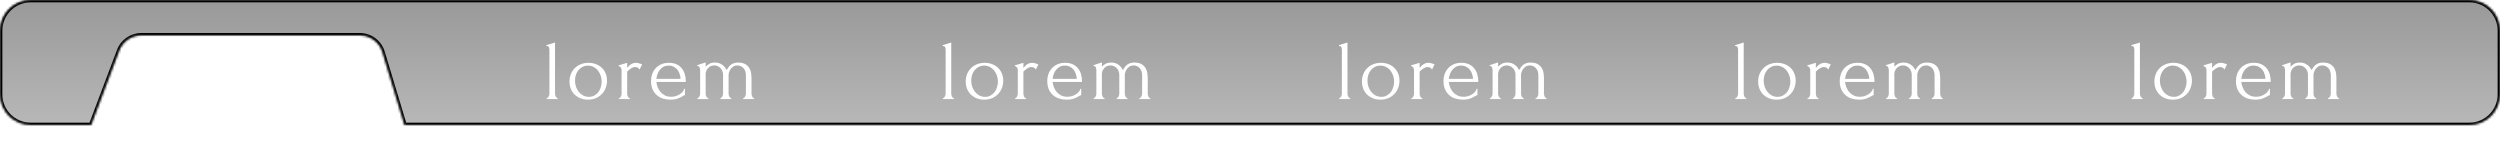 <svg width="1060" height="68" viewBox="0 0 1060 68" fill="none" xmlns="http://www.w3.org/2000/svg">
<g filter="url(#filter0_b_1_44844)">
<mask id="path-1-inside-1_1_44844" fill="white">
<path fill-rule="evenodd" clip-rule="evenodd" d="M13 0C5.82 0 0 5.82 0 13V40C0 47.18 5.82 53 13 53H38.66L50.559 21.469C52.028 17.576 55.754 15 59.915 15H152.573C156.983 15 160.872 17.888 162.146 22.11L171.472 53H1047C1054.18 53 1060 47.18 1060 40V13C1060 5.82 1054.18 0 1047 0H13Z"/>
</mask>
<path fill-rule="evenodd" clip-rule="evenodd" d="M13 0C5.82 0 0 5.82 0 13V40C0 47.18 5.82 53 13 53H38.66L50.559 21.469C52.028 17.576 55.754 15 59.915 15H152.573C156.983 15 160.872 17.888 162.146 22.11L171.472 53H1047C1054.18 53 1060 47.18 1060 40V13C1060 5.82 1054.18 0 1047 0H13Z" fill="url(#paint0_linear_1_44844)" fill-opacity="0.4"/>
<path d="M38.66 53V54H39.352L39.596 53.353L38.66 53ZM50.559 21.469L49.623 21.116L50.559 21.469ZM162.146 22.11L163.104 21.821V21.821L162.146 22.11ZM171.472 53L170.514 53.289L170.729 54H171.472V53ZM1 13C1 6.373 6.373 1 13 1V-1C5.268 -1 -1 5.268 -1 13H1ZM1 40V13H-1V40H1ZM13 52C6.373 52 1 46.627 1 40H-1C-1 47.732 5.268 54 13 54V52ZM38.66 52H13V54H38.66V52ZM39.596 53.353L51.494 21.823L49.623 21.116L37.725 52.647L39.596 53.353ZM51.494 21.823C52.816 18.319 56.17 16 59.915 16V14C55.338 14 51.239 16.834 49.623 21.116L51.494 21.823ZM59.915 16H152.573V14H59.915V16ZM152.573 16C156.542 16 160.042 18.6 161.189 22.399L163.104 21.821C161.702 17.177 157.424 14 152.573 14V16ZM161.189 22.399L170.514 53.289L172.429 52.711L163.104 21.821L161.189 22.399ZM1047 52H171.472V54H1047V52ZM1059 40C1059 46.627 1053.63 52 1047 52V54C1054.73 54 1061 47.732 1061 40H1059ZM1059 13V40H1061V13H1059ZM1047 1C1053.63 1 1059 6.373 1059 13H1061C1061 5.268 1054.73 -1 1047 -1V1ZM13 1H1047V-1H13V1Z" fill="black" mask="url(#path-1-inside-1_1_44844)"/>
</g>
<path d="M59.862 55V54.62C60.065 54.62 60.242 54.544 60.394 54.392C60.546 54.24 60.673 54.063 60.774 53.86C60.901 53.657 60.989 53.442 61.04 53.214C61.091 52.961 61.116 52.733 61.116 52.53V33.074C61.116 32.643 61.053 32.238 60.926 31.858C60.799 31.478 60.419 31.275 59.786 31.25V30.87L63.624 29.692V52.53C63.624 52.733 63.649 52.961 63.7 53.214C63.751 53.442 63.827 53.657 63.928 53.86C64.055 54.063 64.181 54.24 64.308 54.392C64.46 54.544 64.637 54.62 64.84 54.62V55H59.862ZM78.385 55.266C77.118 55.266 75.978 55.063 74.965 54.658C73.952 54.227 73.078 53.657 72.343 52.948C71.634 52.213 71.076 51.352 70.671 50.364C70.291 49.376 70.101 48.299 70.101 47.134C70.101 45.893 70.316 44.765 70.747 43.752C71.178 42.713 71.773 41.827 72.533 41.092C73.293 40.357 74.192 39.787 75.231 39.382C76.27 38.977 77.397 38.774 78.613 38.774C79.829 38.774 80.944 38.977 81.957 39.382C82.97 39.762 83.844 40.307 84.579 41.016C85.314 41.725 85.884 42.574 86.289 43.562C86.694 44.525 86.897 45.589 86.897 46.754C86.897 47.843 86.707 48.907 86.327 49.946C85.972 50.959 85.428 51.859 84.693 52.644C83.984 53.429 83.097 54.063 82.033 54.544C80.994 55.025 79.778 55.266 78.385 55.266ZM78.157 40.028C77.245 40.079 76.434 40.307 75.725 40.712C75.041 41.092 74.458 41.599 73.977 42.232C73.521 42.84 73.166 43.537 72.913 44.322C72.685 45.107 72.571 45.905 72.571 46.716C72.571 47.653 72.71 48.565 72.989 49.452C73.293 50.313 73.711 51.086 74.243 51.77C74.8 52.454 75.459 52.999 76.219 53.404C76.979 53.809 77.828 54.012 78.765 54.012C79.702 54.012 80.526 53.809 81.235 53.404C81.97 52.999 82.578 52.479 83.059 51.846C83.54 51.187 83.895 50.453 84.123 49.642C84.376 48.831 84.503 48.021 84.503 47.21C84.503 46.374 84.376 45.538 84.123 44.702C83.87 43.841 83.477 43.068 82.945 42.384C82.413 41.675 81.742 41.105 80.931 40.674C80.146 40.243 79.221 40.028 78.157 40.028ZM101.468 41.814C101.164 41.307 100.847 40.991 100.518 40.864C100.188 40.737 99.808 40.674 99.377 40.674C99.099 40.674 98.795 40.737 98.466 40.864C98.162 40.991 97.858 41.155 97.553 41.358C97.249 41.561 96.945 41.789 96.641 42.042C96.363 42.27 96.122 42.485 95.919 42.688V52.568C95.919 52.771 95.945 52.986 95.996 53.214C96.046 53.442 96.122 53.67 96.224 53.898C96.35 54.101 96.477 54.278 96.603 54.43C96.755 54.557 96.933 54.62 97.135 54.62V55H92.195V54.62C92.373 54.62 92.537 54.557 92.689 54.43C92.841 54.278 92.968 54.101 93.07 53.898C93.196 53.67 93.285 53.442 93.335 53.214C93.386 52.986 93.412 52.771 93.412 52.568V41.966C93.412 41.611 93.297 41.257 93.07 40.902C92.841 40.547 92.512 40.319 92.082 40.218V39.914L95.919 38.774V41.054C96.147 40.775 96.388 40.509 96.641 40.256C96.895 39.977 97.174 39.737 97.478 39.534C97.807 39.306 98.162 39.129 98.541 39.002C98.921 38.85 99.365 38.774 99.871 38.774C100.226 38.774 100.682 38.85 101.24 39.002C101.797 39.154 102.253 39.319 102.608 39.496L101.468 41.814ZM108.988 47.324C109.09 48.211 109.305 49.059 109.634 49.87C109.964 50.655 110.394 51.352 110.926 51.96C111.484 52.568 112.155 53.062 112.94 53.442C113.726 53.797 114.638 53.974 115.676 53.974C116.234 53.974 116.816 53.898 117.424 53.746C118.058 53.569 118.64 53.328 119.172 53.024C119.704 52.72 120.173 52.353 120.578 51.922C121.009 51.466 121.3 50.959 121.452 50.402H121.794V53.252C121.642 53.252 121.465 53.303 121.262 53.404C121.085 53.505 120.87 53.632 120.616 53.784C120.11 54.088 119.426 54.417 118.564 54.772C117.703 55.101 116.563 55.266 115.144 55.266C114.004 55.266 112.915 55.101 111.876 54.772C110.863 54.443 109.964 53.936 109.178 53.252C108.393 52.568 107.76 51.694 107.278 50.63C106.822 49.566 106.594 48.299 106.594 46.83C106.594 45.893 106.746 44.943 107.05 43.98C107.38 43.017 107.861 42.156 108.494 41.396C109.153 40.611 109.989 39.977 111.002 39.496C112.016 39.015 113.232 38.774 114.65 38.774C115.917 38.774 117.019 38.989 117.956 39.42C118.919 39.851 119.704 40.446 120.312 41.206C120.946 41.966 121.414 42.865 121.718 43.904C122.022 44.943 122.174 46.083 122.174 47.324H108.988ZM114.498 40.028C113.612 40.028 112.839 40.205 112.18 40.56C111.547 40.915 111.002 41.371 110.546 41.928C110.09 42.485 109.736 43.119 109.482 43.828C109.229 44.537 109.064 45.247 108.988 45.956H119.818C119.793 45.221 119.654 44.499 119.4 43.79C119.172 43.081 118.843 42.447 118.412 41.89C117.982 41.333 117.437 40.889 116.778 40.56C116.12 40.205 115.36 40.028 114.498 40.028ZM151.562 52.53C151.562 52.733 151.587 52.961 151.638 53.214C151.688 53.442 151.764 53.657 151.866 53.86C151.967 54.063 152.081 54.24 152.208 54.392C152.36 54.544 152.537 54.62 152.74 54.62V55H147.8V54.62C148.002 54.62 148.18 54.544 148.332 54.392C148.484 54.24 148.61 54.063 148.712 53.86C148.838 53.657 148.927 53.442 148.978 53.214C149.028 52.961 149.054 52.733 149.054 52.53V44.322C149.054 43.739 148.965 43.182 148.788 42.65C148.636 42.118 148.395 41.662 148.066 41.282C147.736 40.877 147.331 40.56 146.85 40.332C146.368 40.079 145.824 39.952 145.216 39.952C144.532 39.952 143.936 40.117 143.43 40.446C142.948 40.75 142.543 41.13 142.214 41.586C141.91 42.042 141.682 42.511 141.53 42.992C141.378 43.448 141.302 43.828 141.302 44.132V52.53C141.302 52.733 141.327 52.961 141.378 53.214C141.428 53.442 141.504 53.657 141.606 53.86C141.732 54.063 141.859 54.24 141.986 54.392C142.138 54.544 142.315 54.62 142.518 54.62V55H137.616V54.62C137.793 54.62 137.958 54.544 138.11 54.392C138.262 54.24 138.388 54.063 138.49 53.86C138.616 53.657 138.705 53.442 138.756 53.214C138.806 52.961 138.832 52.733 138.832 52.53V44.094C138.832 43.486 138.718 42.929 138.49 42.422C138.287 41.89 137.996 41.447 137.616 41.092C137.261 40.737 136.843 40.459 136.362 40.256C135.906 40.053 135.437 39.952 134.956 39.952C134.297 39.952 133.714 40.079 133.208 40.332C132.726 40.585 132.321 40.902 131.992 41.282C131.688 41.662 131.447 42.08 131.27 42.536C131.118 42.967 131.042 43.385 131.042 43.79V52.53C131.042 52.733 131.067 52.961 131.118 53.214C131.168 53.442 131.244 53.657 131.346 53.86C131.472 54.063 131.599 54.24 131.726 54.392C131.878 54.544 132.055 54.62 132.258 54.62V55H127.356V54.62C127.533 54.62 127.698 54.544 127.85 54.392C128.002 54.24 128.128 54.063 128.23 53.86C128.356 53.657 128.445 53.442 128.496 53.214C128.546 52.961 128.572 52.733 128.572 52.53V42.384C128.572 42.181 128.559 41.953 128.534 41.7C128.508 41.447 128.458 41.206 128.382 40.978C128.306 40.75 128.179 40.56 128.002 40.408C127.824 40.256 127.584 40.18 127.28 40.18V39.838L131.042 38.584V40.522C131.422 40.091 131.941 39.673 132.6 39.268C133.284 38.863 134.17 38.66 135.26 38.66C135.969 38.66 136.602 38.761 137.16 38.964C137.717 39.167 138.198 39.433 138.604 39.762C139.034 40.066 139.402 40.421 139.706 40.826C140.01 41.231 140.263 41.624 140.466 42.004C140.668 41.624 140.909 41.244 141.188 40.864C141.466 40.459 141.796 40.091 142.176 39.762C142.581 39.433 143.05 39.167 143.582 38.964C144.139 38.761 144.785 38.66 145.52 38.66C146.938 38.66 148.053 38.913 148.864 39.42C149.674 39.927 150.27 40.535 150.65 41.244C151.055 41.953 151.308 42.701 151.41 43.486C151.511 44.246 151.562 44.892 151.562 45.424V52.53Z" fill="white"/>
<path d="M231.764 42V41.64C231.956 41.64 232.124 41.568 232.268 41.424C232.412 41.28 232.532 41.112 232.628 40.92C232.748 40.728 232.832 40.524 232.88 40.308C232.928 40.068 232.952 39.852 232.952 39.66V21.228C232.952 20.82 232.892 20.436 232.772 20.076C232.652 19.716 232.292 19.524 231.692 19.5V19.14L235.328 18.024V39.66C235.328 39.852 235.352 40.068 235.4 40.308C235.448 40.524 235.52 40.728 235.616 40.92C235.736 41.112 235.856 41.28 235.976 41.424C236.12 41.568 236.288 41.64 236.48 41.64V42H231.764ZM249.312 42.252C248.112 42.252 247.032 42.06 246.072 41.676C245.112 41.268 244.284 40.728 243.588 40.056C242.916 39.36 242.388 38.544 242.004 37.608C241.644 36.672 241.464 35.652 241.464 34.548C241.464 33.372 241.668 32.304 242.076 31.344C242.484 30.36 243.048 29.52 243.768 28.824C244.488 28.128 245.34 27.588 246.324 27.204C247.308 26.82 248.376 26.628 249.528 26.628C250.68 26.628 251.736 26.82 252.696 27.204C253.656 27.564 254.484 28.08 255.18 28.752C255.876 29.424 256.416 30.228 256.8 31.164C257.184 32.076 257.376 33.084 257.376 34.188C257.376 35.22 257.196 36.228 256.836 37.212C256.5 38.172 255.984 39.024 255.288 39.768C254.616 40.512 253.776 41.112 252.768 41.568C251.784 42.024 250.632 42.252 249.312 42.252ZM249.096 27.816C248.232 27.864 247.464 28.08 246.792 28.464C246.144 28.824 245.592 29.304 245.136 29.904C244.704 30.48 244.368 31.14 244.128 31.884C243.912 32.628 243.804 33.384 243.804 34.152C243.804 35.04 243.936 35.904 244.2 36.744C244.488 37.56 244.884 38.292 245.388 38.94C245.916 39.588 246.54 40.104 247.26 40.488C247.98 40.872 248.784 41.064 249.672 41.064C250.56 41.064 251.34 40.872 252.012 40.488C252.708 40.104 253.284 39.612 253.74 39.012C254.196 38.388 254.532 37.692 254.748 36.924C254.988 36.156 255.108 35.388 255.108 34.62C255.108 33.828 254.988 33.036 254.748 32.244C254.508 31.428 254.136 30.696 253.632 30.048C253.128 29.376 252.492 28.836 251.724 28.428C250.98 28.02 250.104 27.816 249.096 27.816ZM271.18 29.508C270.892 29.028 270.592 28.728 270.28 28.608C269.968 28.488 269.608 28.428 269.2 28.428C268.936 28.428 268.648 28.488 268.336 28.608C268.048 28.728 267.76 28.884 267.472 29.076C267.184 29.268 266.896 29.484 266.608 29.724C266.344 29.94 266.116 30.144 265.924 30.336V39.696C265.924 39.888 265.948 40.092 265.996 40.308C266.044 40.524 266.116 40.74 266.212 40.956C266.332 41.148 266.452 41.316 266.572 41.46C266.716 41.58 266.884 41.64 267.076 41.64V42H262.396V41.64C262.564 41.64 262.72 41.58 262.864 41.46C263.008 41.316 263.128 41.148 263.224 40.956C263.344 40.74 263.428 40.524 263.476 40.308C263.524 40.092 263.548 39.888 263.548 39.696V29.652C263.548 29.316 263.44 28.98 263.224 28.644C263.008 28.308 262.696 28.092 262.288 27.996V27.708L265.924 26.628V28.788C266.14 28.524 266.368 28.272 266.608 28.032C266.848 27.768 267.112 27.54 267.4 27.348C267.712 27.132 268.048 26.964 268.408 26.844C268.768 26.7 269.188 26.628 269.668 26.628C270.004 26.628 270.436 26.7 270.964 26.844C271.492 26.988 271.924 27.144 272.26 27.312L271.18 29.508ZM278.305 34.728C278.401 35.568 278.605 36.372 278.917 37.14C279.229 37.884 279.637 38.544 280.141 39.12C280.669 39.696 281.305 40.164 282.049 40.524C282.793 40.86 283.657 41.028 284.641 41.028C285.169 41.028 285.721 40.956 286.297 40.812C286.897 40.644 287.449 40.416 287.953 40.128C288.457 39.84 288.901 39.492 289.285 39.084C289.693 38.652 289.969 38.172 290.113 37.644H290.437V40.344C290.293 40.344 290.125 40.392 289.933 40.488C289.765 40.584 289.561 40.704 289.321 40.848C288.841 41.136 288.193 41.448 287.377 41.784C286.561 42.096 285.481 42.252 284.137 42.252C283.057 42.252 282.025 42.096 281.041 41.784C280.081 41.472 279.229 40.992 278.485 40.344C277.741 39.696 277.141 38.868 276.685 37.86C276.253 36.852 276.037 35.652 276.037 34.26C276.037 33.372 276.181 32.472 276.469 31.56C276.781 30.648 277.237 29.832 277.837 29.112C278.461 28.368 279.253 27.768 280.213 27.312C281.173 26.856 282.325 26.628 283.669 26.628C284.869 26.628 285.913 26.832 286.801 27.24C287.713 27.648 288.457 28.212 289.033 28.932C289.633 29.652 290.077 30.504 290.365 31.488C290.653 32.472 290.797 33.552 290.797 34.728H278.305ZM283.525 27.816C282.685 27.816 281.953 27.984 281.329 28.32C280.729 28.656 280.213 29.088 279.781 29.616C279.349 30.144 279.013 30.744 278.773 31.416C278.533 32.088 278.377 32.76 278.305 33.432H288.565C288.541 32.736 288.409 32.052 288.169 31.38C287.953 30.708 287.641 30.108 287.233 29.58C286.825 29.052 286.309 28.632 285.685 28.32C285.061 27.984 284.341 27.816 283.525 27.816ZM318.637 39.66C318.637 39.852 318.661 40.068 318.709 40.308C318.757 40.524 318.829 40.728 318.925 40.92C319.021 41.112 319.129 41.28 319.249 41.424C319.393 41.568 319.561 41.64 319.753 41.64V42H315.073V41.64C315.265 41.64 315.433 41.568 315.577 41.424C315.721 41.28 315.841 41.112 315.937 40.92C316.057 40.728 316.141 40.524 316.189 40.308C316.237 40.068 316.261 39.852 316.261 39.66V31.884C316.261 31.332 316.177 30.804 316.009 30.3C315.865 29.796 315.637 29.364 315.325 29.004C315.013 28.62 314.629 28.32 314.173 28.104C313.717 27.864 313.201 27.744 312.625 27.744C311.977 27.744 311.413 27.9 310.933 28.212C310.477 28.5 310.093 28.86 309.781 29.292C309.493 29.724 309.277 30.168 309.133 30.624C308.989 31.056 308.917 31.416 308.917 31.704V39.66C308.917 39.852 308.941 40.068 308.989 40.308C309.037 40.524 309.109 40.728 309.205 40.92C309.325 41.112 309.445 41.28 309.565 41.424C309.709 41.568 309.877 41.64 310.069 41.64V42H305.425V41.64C305.593 41.64 305.749 41.568 305.893 41.424C306.037 41.28 306.157 41.112 306.253 40.92C306.373 40.728 306.457 40.524 306.505 40.308C306.553 40.068 306.577 39.852 306.577 39.66V31.668C306.577 31.092 306.469 30.564 306.253 30.084C306.061 29.58 305.785 29.16 305.425 28.824C305.089 28.488 304.693 28.224 304.237 28.032C303.805 27.84 303.361 27.744 302.905 27.744C302.281 27.744 301.729 27.864 301.249 28.104C300.793 28.344 300.409 28.644 300.097 29.004C299.809 29.364 299.581 29.76 299.413 30.192C299.269 30.6 299.197 30.996 299.197 31.38V39.66C299.197 39.852 299.221 40.068 299.269 40.308C299.317 40.524 299.389 40.728 299.485 40.92C299.605 41.112 299.725 41.28 299.845 41.424C299.989 41.568 300.157 41.64 300.349 41.64V42H295.705V41.64C295.873 41.64 296.029 41.568 296.173 41.424C296.317 41.28 296.437 41.112 296.533 40.92C296.653 40.728 296.737 40.524 296.785 40.308C296.833 40.068 296.857 39.852 296.857 39.66V30.048C296.857 29.856 296.845 29.64 296.821 29.4C296.797 29.16 296.749 28.932 296.677 28.716C296.605 28.5 296.485 28.32 296.317 28.176C296.149 28.032 295.921 27.96 295.633 27.96V27.636L299.197 26.448V28.284C299.557 27.876 300.049 27.48 300.673 27.096C301.321 26.712 302.161 26.52 303.193 26.52C303.865 26.52 304.465 26.616 304.993 26.808C305.521 27 305.977 27.252 306.361 27.564C306.769 27.852 307.117 28.188 307.405 28.572C307.693 28.956 307.933 29.328 308.125 29.688C308.317 29.328 308.545 28.968 308.809 28.608C309.073 28.224 309.385 27.876 309.745 27.564C310.129 27.252 310.573 27 311.077 26.808C311.605 26.616 312.217 26.52 312.913 26.52C314.257 26.52 315.313 26.76 316.081 27.24C316.849 27.72 317.413 28.296 317.773 28.968C318.157 29.64 318.397 30.348 318.493 31.092C318.589 31.812 318.637 32.424 318.637 32.928V39.66Z" fill="white"/>
<path d="M399.764 42V41.64C399.956 41.64 400.124 41.568 400.268 41.424C400.412 41.28 400.532 41.112 400.628 40.92C400.748 40.728 400.832 40.524 400.88 40.308C400.928 40.068 400.952 39.852 400.952 39.66V21.228C400.952 20.82 400.892 20.436 400.772 20.076C400.652 19.716 400.292 19.524 399.692 19.5V19.14L403.328 18.024V39.66C403.328 39.852 403.352 40.068 403.4 40.308C403.448 40.524 403.52 40.728 403.616 40.92C403.736 41.112 403.856 41.28 403.976 41.424C404.12 41.568 404.288 41.64 404.48 41.64V42H399.764ZM417.312 42.252C416.112 42.252 415.032 42.06 414.072 41.676C413.112 41.268 412.284 40.728 411.588 40.056C410.916 39.36 410.388 38.544 410.004 37.608C409.644 36.672 409.464 35.652 409.464 34.548C409.464 33.372 409.668 32.304 410.076 31.344C410.484 30.36 411.048 29.52 411.768 28.824C412.488 28.128 413.34 27.588 414.324 27.204C415.308 26.82 416.376 26.628 417.528 26.628C418.68 26.628 419.736 26.82 420.696 27.204C421.656 27.564 422.484 28.08 423.18 28.752C423.876 29.424 424.416 30.228 424.8 31.164C425.184 32.076 425.376 33.084 425.376 34.188C425.376 35.22 425.196 36.228 424.836 37.212C424.5 38.172 423.984 39.024 423.288 39.768C422.616 40.512 421.776 41.112 420.768 41.568C419.784 42.024 418.632 42.252 417.312 42.252ZM417.096 27.816C416.232 27.864 415.464 28.08 414.792 28.464C414.144 28.824 413.592 29.304 413.136 29.904C412.704 30.48 412.368 31.14 412.128 31.884C411.912 32.628 411.804 33.384 411.804 34.152C411.804 35.04 411.936 35.904 412.2 36.744C412.488 37.56 412.884 38.292 413.388 38.94C413.916 39.588 414.54 40.104 415.26 40.488C415.98 40.872 416.784 41.064 417.672 41.064C418.56 41.064 419.34 40.872 420.012 40.488C420.708 40.104 421.284 39.612 421.74 39.012C422.196 38.388 422.532 37.692 422.748 36.924C422.988 36.156 423.108 35.388 423.108 34.62C423.108 33.828 422.988 33.036 422.748 32.244C422.508 31.428 422.136 30.696 421.632 30.048C421.128 29.376 420.492 28.836 419.724 28.428C418.98 28.02 418.104 27.816 417.096 27.816ZM439.18 29.508C438.892 29.028 438.592 28.728 438.28 28.608C437.968 28.488 437.608 28.428 437.2 28.428C436.936 28.428 436.648 28.488 436.336 28.608C436.048 28.728 435.76 28.884 435.472 29.076C435.184 29.268 434.896 29.484 434.608 29.724C434.344 29.94 434.116 30.144 433.924 30.336V39.696C433.924 39.888 433.948 40.092 433.996 40.308C434.044 40.524 434.116 40.74 434.212 40.956C434.332 41.148 434.452 41.316 434.572 41.46C434.716 41.58 434.884 41.64 435.076 41.64V42H430.396V41.64C430.564 41.64 430.72 41.58 430.864 41.46C431.008 41.316 431.128 41.148 431.224 40.956C431.344 40.74 431.428 40.524 431.476 40.308C431.524 40.092 431.548 39.888 431.548 39.696V29.652C431.548 29.316 431.44 28.98 431.224 28.644C431.008 28.308 430.696 28.092 430.288 27.996V27.708L433.924 26.628V28.788C434.14 28.524 434.368 28.272 434.608 28.032C434.848 27.768 435.112 27.54 435.4 27.348C435.712 27.132 436.048 26.964 436.408 26.844C436.768 26.7 437.188 26.628 437.668 26.628C438.004 26.628 438.436 26.7 438.964 26.844C439.492 26.988 439.924 27.144 440.26 27.312L439.18 29.508ZM446.305 34.728C446.401 35.568 446.605 36.372 446.917 37.14C447.229 37.884 447.637 38.544 448.141 39.12C448.669 39.696 449.305 40.164 450.049 40.524C450.793 40.86 451.657 41.028 452.641 41.028C453.169 41.028 453.721 40.956 454.297 40.812C454.897 40.644 455.449 40.416 455.953 40.128C456.457 39.84 456.901 39.492 457.285 39.084C457.693 38.652 457.969 38.172 458.113 37.644H458.437V40.344C458.293 40.344 458.125 40.392 457.933 40.488C457.765 40.584 457.561 40.704 457.321 40.848C456.841 41.136 456.193 41.448 455.377 41.784C454.561 42.096 453.481 42.252 452.137 42.252C451.057 42.252 450.025 42.096 449.041 41.784C448.081 41.472 447.229 40.992 446.485 40.344C445.741 39.696 445.141 38.868 444.685 37.86C444.253 36.852 444.037 35.652 444.037 34.26C444.037 33.372 444.181 32.472 444.469 31.56C444.781 30.648 445.237 29.832 445.837 29.112C446.461 28.368 447.253 27.768 448.213 27.312C449.173 26.856 450.325 26.628 451.669 26.628C452.869 26.628 453.913 26.832 454.801 27.24C455.713 27.648 456.457 28.212 457.033 28.932C457.633 29.652 458.077 30.504 458.365 31.488C458.653 32.472 458.797 33.552 458.797 34.728H446.305ZM451.525 27.816C450.685 27.816 449.953 27.984 449.329 28.32C448.729 28.656 448.213 29.088 447.781 29.616C447.349 30.144 447.013 30.744 446.773 31.416C446.533 32.088 446.377 32.76 446.305 33.432H456.565C456.541 32.736 456.409 32.052 456.169 31.38C455.953 30.708 455.641 30.108 455.233 29.58C454.825 29.052 454.309 28.632 453.685 28.32C453.061 27.984 452.341 27.816 451.525 27.816ZM486.637 39.66C486.637 39.852 486.661 40.068 486.709 40.308C486.757 40.524 486.829 40.728 486.925 40.92C487.021 41.112 487.129 41.28 487.249 41.424C487.393 41.568 487.561 41.64 487.753 41.64V42H483.073V41.64C483.265 41.64 483.433 41.568 483.577 41.424C483.721 41.28 483.841 41.112 483.937 40.92C484.057 40.728 484.141 40.524 484.189 40.308C484.237 40.068 484.261 39.852 484.261 39.66V31.884C484.261 31.332 484.177 30.804 484.009 30.3C483.865 29.796 483.637 29.364 483.325 29.004C483.013 28.62 482.629 28.32 482.173 28.104C481.717 27.864 481.201 27.744 480.625 27.744C479.977 27.744 479.413 27.9 478.933 28.212C478.477 28.5 478.093 28.86 477.781 29.292C477.493 29.724 477.277 30.168 477.133 30.624C476.989 31.056 476.917 31.416 476.917 31.704V39.66C476.917 39.852 476.941 40.068 476.989 40.308C477.037 40.524 477.109 40.728 477.205 40.92C477.325 41.112 477.445 41.28 477.565 41.424C477.709 41.568 477.877 41.64 478.069 41.64V42H473.425V41.64C473.593 41.64 473.749 41.568 473.893 41.424C474.037 41.28 474.157 41.112 474.253 40.92C474.373 40.728 474.457 40.524 474.505 40.308C474.553 40.068 474.577 39.852 474.577 39.66V31.668C474.577 31.092 474.469 30.564 474.253 30.084C474.061 29.58 473.785 29.16 473.425 28.824C473.089 28.488 472.693 28.224 472.237 28.032C471.805 27.84 471.361 27.744 470.905 27.744C470.281 27.744 469.729 27.864 469.249 28.104C468.793 28.344 468.409 28.644 468.097 29.004C467.809 29.364 467.581 29.76 467.413 30.192C467.269 30.6 467.197 30.996 467.197 31.38V39.66C467.197 39.852 467.221 40.068 467.269 40.308C467.317 40.524 467.389 40.728 467.485 40.92C467.605 41.112 467.725 41.28 467.845 41.424C467.989 41.568 468.157 41.64 468.349 41.64V42H463.705V41.64C463.873 41.64 464.029 41.568 464.173 41.424C464.317 41.28 464.437 41.112 464.533 40.92C464.653 40.728 464.737 40.524 464.785 40.308C464.833 40.068 464.857 39.852 464.857 39.66V30.048C464.857 29.856 464.845 29.64 464.821 29.4C464.797 29.16 464.749 28.932 464.677 28.716C464.605 28.5 464.485 28.32 464.317 28.176C464.149 28.032 463.921 27.96 463.633 27.96V27.636L467.197 26.448V28.284C467.557 27.876 468.049 27.48 468.673 27.096C469.321 26.712 470.161 26.52 471.193 26.52C471.865 26.52 472.465 26.616 472.993 26.808C473.521 27 473.977 27.252 474.361 27.564C474.769 27.852 475.117 28.188 475.405 28.572C475.693 28.956 475.933 29.328 476.125 29.688C476.317 29.328 476.545 28.968 476.809 28.608C477.073 28.224 477.385 27.876 477.745 27.564C478.129 27.252 478.573 27 479.077 26.808C479.605 26.616 480.217 26.52 480.913 26.52C482.257 26.52 483.313 26.76 484.081 27.24C484.849 27.72 485.413 28.296 485.773 28.968C486.157 29.64 486.397 30.348 486.493 31.092C486.589 31.812 486.637 32.424 486.637 32.928V39.66Z" fill="white"/>
<path d="M567.764 42V41.64C567.956 41.64 568.124 41.568 568.268 41.424C568.412 41.28 568.532 41.112 568.628 40.92C568.748 40.728 568.832 40.524 568.88 40.308C568.928 40.068 568.952 39.852 568.952 39.66V21.228C568.952 20.82 568.892 20.436 568.772 20.076C568.652 19.716 568.292 19.524 567.692 19.5V19.14L571.328 18.024V39.66C571.328 39.852 571.352 40.068 571.4 40.308C571.448 40.524 571.52 40.728 571.616 40.92C571.736 41.112 571.856 41.28 571.976 41.424C572.12 41.568 572.288 41.64 572.48 41.64V42H567.764ZM585.312 42.252C584.112 42.252 583.032 42.06 582.072 41.676C581.112 41.268 580.284 40.728 579.588 40.056C578.916 39.36 578.388 38.544 578.004 37.608C577.644 36.672 577.464 35.652 577.464 34.548C577.464 33.372 577.668 32.304 578.076 31.344C578.484 30.36 579.048 29.52 579.768 28.824C580.488 28.128 581.34 27.588 582.324 27.204C583.308 26.82 584.376 26.628 585.528 26.628C586.68 26.628 587.736 26.82 588.696 27.204C589.656 27.564 590.484 28.08 591.18 28.752C591.876 29.424 592.416 30.228 592.8 31.164C593.184 32.076 593.376 33.084 593.376 34.188C593.376 35.22 593.196 36.228 592.836 37.212C592.5 38.172 591.984 39.024 591.288 39.768C590.616 40.512 589.776 41.112 588.768 41.568C587.784 42.024 586.632 42.252 585.312 42.252ZM585.096 27.816C584.232 27.864 583.464 28.08 582.792 28.464C582.144 28.824 581.592 29.304 581.136 29.904C580.704 30.48 580.368 31.14 580.128 31.884C579.912 32.628 579.804 33.384 579.804 34.152C579.804 35.04 579.936 35.904 580.2 36.744C580.488 37.56 580.884 38.292 581.388 38.94C581.916 39.588 582.54 40.104 583.26 40.488C583.98 40.872 584.784 41.064 585.672 41.064C586.56 41.064 587.34 40.872 588.012 40.488C588.708 40.104 589.284 39.612 589.74 39.012C590.196 38.388 590.532 37.692 590.748 36.924C590.988 36.156 591.108 35.388 591.108 34.62C591.108 33.828 590.988 33.036 590.748 32.244C590.508 31.428 590.136 30.696 589.632 30.048C589.128 29.376 588.492 28.836 587.724 28.428C586.98 28.02 586.104 27.816 585.096 27.816ZM607.18 29.508C606.892 29.028 606.592 28.728 606.28 28.608C605.968 28.488 605.608 28.428 605.2 28.428C604.936 28.428 604.648 28.488 604.336 28.608C604.048 28.728 603.76 28.884 603.472 29.076C603.184 29.268 602.896 29.484 602.608 29.724C602.344 29.94 602.116 30.144 601.924 30.336V39.696C601.924 39.888 601.948 40.092 601.996 40.308C602.044 40.524 602.116 40.74 602.212 40.956C602.332 41.148 602.452 41.316 602.572 41.46C602.716 41.58 602.884 41.64 603.076 41.64V42H598.396V41.64C598.564 41.64 598.72 41.58 598.864 41.46C599.008 41.316 599.128 41.148 599.224 40.956C599.344 40.74 599.428 40.524 599.476 40.308C599.524 40.092 599.548 39.888 599.548 39.696V29.652C599.548 29.316 599.44 28.98 599.224 28.644C599.008 28.308 598.696 28.092 598.288 27.996V27.708L601.924 26.628V28.788C602.14 28.524 602.368 28.272 602.608 28.032C602.848 27.768 603.112 27.54 603.4 27.348C603.712 27.132 604.048 26.964 604.408 26.844C604.768 26.7 605.188 26.628 605.668 26.628C606.004 26.628 606.436 26.7 606.964 26.844C607.492 26.988 607.924 27.144 608.26 27.312L607.18 29.508ZM614.305 34.728C614.401 35.568 614.605 36.372 614.917 37.14C615.229 37.884 615.637 38.544 616.141 39.12C616.669 39.696 617.305 40.164 618.049 40.524C618.793 40.86 619.657 41.028 620.641 41.028C621.169 41.028 621.721 40.956 622.297 40.812C622.897 40.644 623.449 40.416 623.953 40.128C624.457 39.84 624.901 39.492 625.285 39.084C625.693 38.652 625.969 38.172 626.113 37.644H626.437V40.344C626.293 40.344 626.125 40.392 625.933 40.488C625.765 40.584 625.561 40.704 625.321 40.848C624.841 41.136 624.193 41.448 623.377 41.784C622.561 42.096 621.481 42.252 620.137 42.252C619.057 42.252 618.025 42.096 617.041 41.784C616.081 41.472 615.229 40.992 614.485 40.344C613.741 39.696 613.141 38.868 612.685 37.86C612.253 36.852 612.037 35.652 612.037 34.26C612.037 33.372 612.181 32.472 612.469 31.56C612.781 30.648 613.237 29.832 613.837 29.112C614.461 28.368 615.253 27.768 616.213 27.312C617.173 26.856 618.325 26.628 619.669 26.628C620.869 26.628 621.913 26.832 622.801 27.24C623.713 27.648 624.457 28.212 625.033 28.932C625.633 29.652 626.077 30.504 626.365 31.488C626.653 32.472 626.797 33.552 626.797 34.728H614.305ZM619.525 27.816C618.685 27.816 617.953 27.984 617.329 28.32C616.729 28.656 616.213 29.088 615.781 29.616C615.349 30.144 615.013 30.744 614.773 31.416C614.533 32.088 614.377 32.76 614.305 33.432H624.565C624.541 32.736 624.409 32.052 624.169 31.38C623.953 30.708 623.641 30.108 623.233 29.58C622.825 29.052 622.309 28.632 621.685 28.32C621.061 27.984 620.341 27.816 619.525 27.816ZM654.637 39.66C654.637 39.852 654.661 40.068 654.709 40.308C654.757 40.524 654.829 40.728 654.925 40.92C655.021 41.112 655.129 41.28 655.249 41.424C655.393 41.568 655.561 41.64 655.753 41.64V42H651.073V41.64C651.265 41.64 651.433 41.568 651.577 41.424C651.721 41.28 651.841 41.112 651.937 40.92C652.057 40.728 652.141 40.524 652.189 40.308C652.237 40.068 652.261 39.852 652.261 39.66V31.884C652.261 31.332 652.177 30.804 652.009 30.3C651.865 29.796 651.637 29.364 651.325 29.004C651.013 28.62 650.629 28.32 650.173 28.104C649.717 27.864 649.201 27.744 648.625 27.744C647.977 27.744 647.413 27.9 646.933 28.212C646.477 28.5 646.093 28.86 645.781 29.292C645.493 29.724 645.277 30.168 645.133 30.624C644.989 31.056 644.917 31.416 644.917 31.704V39.66C644.917 39.852 644.941 40.068 644.989 40.308C645.037 40.524 645.109 40.728 645.205 40.92C645.325 41.112 645.445 41.28 645.565 41.424C645.709 41.568 645.877 41.64 646.069 41.64V42H641.425V41.64C641.593 41.64 641.749 41.568 641.893 41.424C642.037 41.28 642.157 41.112 642.253 40.92C642.373 40.728 642.457 40.524 642.505 40.308C642.553 40.068 642.577 39.852 642.577 39.66V31.668C642.577 31.092 642.469 30.564 642.253 30.084C642.061 29.58 641.785 29.16 641.425 28.824C641.089 28.488 640.693 28.224 640.237 28.032C639.805 27.84 639.361 27.744 638.905 27.744C638.281 27.744 637.729 27.864 637.249 28.104C636.793 28.344 636.409 28.644 636.097 29.004C635.809 29.364 635.581 29.76 635.413 30.192C635.269 30.6 635.197 30.996 635.197 31.38V39.66C635.197 39.852 635.221 40.068 635.269 40.308C635.317 40.524 635.389 40.728 635.485 40.92C635.605 41.112 635.725 41.28 635.845 41.424C635.989 41.568 636.157 41.64 636.349 41.64V42H631.705V41.64C631.873 41.64 632.029 41.568 632.173 41.424C632.317 41.28 632.437 41.112 632.533 40.92C632.653 40.728 632.737 40.524 632.785 40.308C632.833 40.068 632.857 39.852 632.857 39.66V30.048C632.857 29.856 632.845 29.64 632.821 29.4C632.797 29.16 632.749 28.932 632.677 28.716C632.605 28.5 632.485 28.32 632.317 28.176C632.149 28.032 631.921 27.96 631.633 27.96V27.636L635.197 26.448V28.284C635.557 27.876 636.049 27.48 636.673 27.096C637.321 26.712 638.161 26.52 639.193 26.52C639.865 26.52 640.465 26.616 640.993 26.808C641.521 27 641.977 27.252 642.361 27.564C642.769 27.852 643.117 28.188 643.405 28.572C643.693 28.956 643.933 29.328 644.125 29.688C644.317 29.328 644.545 28.968 644.809 28.608C645.073 28.224 645.385 27.876 645.745 27.564C646.129 27.252 646.573 27 647.077 26.808C647.605 26.616 648.217 26.52 648.913 26.52C650.257 26.52 651.313 26.76 652.081 27.24C652.849 27.72 653.413 28.296 653.773 28.968C654.157 29.64 654.397 30.348 654.493 31.092C654.589 31.812 654.637 32.424 654.637 32.928V39.66Z" fill="white"/>
<path d="M735.764 42V41.64C735.956 41.64 736.124 41.568 736.268 41.424C736.412 41.28 736.532 41.112 736.628 40.92C736.748 40.728 736.832 40.524 736.88 40.308C736.928 40.068 736.952 39.852 736.952 39.66V21.228C736.952 20.82 736.892 20.436 736.772 20.076C736.652 19.716 736.292 19.524 735.692 19.5V19.14L739.328 18.024V39.66C739.328 39.852 739.352 40.068 739.4 40.308C739.448 40.524 739.52 40.728 739.616 40.92C739.736 41.112 739.856 41.28 739.976 41.424C740.12 41.568 740.288 41.64 740.48 41.64V42H735.764ZM753.312 42.252C752.112 42.252 751.032 42.06 750.072 41.676C749.112 41.268 748.284 40.728 747.588 40.056C746.916 39.36 746.388 38.544 746.004 37.608C745.644 36.672 745.464 35.652 745.464 34.548C745.464 33.372 745.668 32.304 746.076 31.344C746.484 30.36 747.048 29.52 747.768 28.824C748.488 28.128 749.34 27.588 750.324 27.204C751.308 26.82 752.376 26.628 753.528 26.628C754.68 26.628 755.736 26.82 756.696 27.204C757.656 27.564 758.484 28.08 759.18 28.752C759.876 29.424 760.416 30.228 760.8 31.164C761.184 32.076 761.376 33.084 761.376 34.188C761.376 35.22 761.196 36.228 760.836 37.212C760.5 38.172 759.984 39.024 759.288 39.768C758.616 40.512 757.776 41.112 756.768 41.568C755.784 42.024 754.632 42.252 753.312 42.252ZM753.096 27.816C752.232 27.864 751.464 28.08 750.792 28.464C750.144 28.824 749.592 29.304 749.136 29.904C748.704 30.48 748.368 31.14 748.128 31.884C747.912 32.628 747.804 33.384 747.804 34.152C747.804 35.04 747.936 35.904 748.2 36.744C748.488 37.56 748.884 38.292 749.388 38.94C749.916 39.588 750.54 40.104 751.26 40.488C751.98 40.872 752.784 41.064 753.672 41.064C754.56 41.064 755.34 40.872 756.012 40.488C756.708 40.104 757.284 39.612 757.74 39.012C758.196 38.388 758.532 37.692 758.748 36.924C758.988 36.156 759.108 35.388 759.108 34.62C759.108 33.828 758.988 33.036 758.748 32.244C758.508 31.428 758.136 30.696 757.632 30.048C757.128 29.376 756.492 28.836 755.724 28.428C754.98 28.02 754.104 27.816 753.096 27.816ZM775.18 29.508C774.892 29.028 774.592 28.728 774.28 28.608C773.968 28.488 773.608 28.428 773.2 28.428C772.936 28.428 772.648 28.488 772.336 28.608C772.048 28.728 771.76 28.884 771.472 29.076C771.184 29.268 770.896 29.484 770.608 29.724C770.344 29.94 770.116 30.144 769.924 30.336V39.696C769.924 39.888 769.948 40.092 769.996 40.308C770.044 40.524 770.116 40.74 770.212 40.956C770.332 41.148 770.452 41.316 770.572 41.46C770.716 41.58 770.884 41.64 771.076 41.64V42H766.396V41.64C766.564 41.64 766.72 41.58 766.864 41.46C767.008 41.316 767.128 41.148 767.224 40.956C767.344 40.74 767.428 40.524 767.476 40.308C767.524 40.092 767.548 39.888 767.548 39.696V29.652C767.548 29.316 767.44 28.98 767.224 28.644C767.008 28.308 766.696 28.092 766.288 27.996V27.708L769.924 26.628V28.788C770.14 28.524 770.368 28.272 770.608 28.032C770.848 27.768 771.112 27.54 771.4 27.348C771.712 27.132 772.048 26.964 772.408 26.844C772.768 26.7 773.188 26.628 773.668 26.628C774.004 26.628 774.436 26.7 774.964 26.844C775.492 26.988 775.924 27.144 776.26 27.312L775.18 29.508ZM782.305 34.728C782.401 35.568 782.605 36.372 782.917 37.14C783.229 37.884 783.637 38.544 784.141 39.12C784.669 39.696 785.305 40.164 786.049 40.524C786.793 40.86 787.657 41.028 788.641 41.028C789.169 41.028 789.721 40.956 790.297 40.812C790.897 40.644 791.449 40.416 791.953 40.128C792.457 39.84 792.901 39.492 793.285 39.084C793.693 38.652 793.969 38.172 794.113 37.644H794.437V40.344C794.293 40.344 794.125 40.392 793.933 40.488C793.765 40.584 793.561 40.704 793.321 40.848C792.841 41.136 792.193 41.448 791.377 41.784C790.561 42.096 789.481 42.252 788.137 42.252C787.057 42.252 786.025 42.096 785.041 41.784C784.081 41.472 783.229 40.992 782.485 40.344C781.741 39.696 781.141 38.868 780.685 37.86C780.253 36.852 780.037 35.652 780.037 34.26C780.037 33.372 780.181 32.472 780.469 31.56C780.781 30.648 781.237 29.832 781.837 29.112C782.461 28.368 783.253 27.768 784.213 27.312C785.173 26.856 786.325 26.628 787.669 26.628C788.869 26.628 789.913 26.832 790.801 27.24C791.713 27.648 792.457 28.212 793.033 28.932C793.633 29.652 794.077 30.504 794.365 31.488C794.653 32.472 794.797 33.552 794.797 34.728H782.305ZM787.525 27.816C786.685 27.816 785.953 27.984 785.329 28.32C784.729 28.656 784.213 29.088 783.781 29.616C783.349 30.144 783.013 30.744 782.773 31.416C782.533 32.088 782.377 32.76 782.305 33.432H792.565C792.541 32.736 792.409 32.052 792.169 31.38C791.953 30.708 791.641 30.108 791.233 29.58C790.825 29.052 790.309 28.632 789.685 28.32C789.061 27.984 788.341 27.816 787.525 27.816ZM822.637 39.66C822.637 39.852 822.661 40.068 822.709 40.308C822.757 40.524 822.829 40.728 822.925 40.92C823.021 41.112 823.129 41.28 823.249 41.424C823.393 41.568 823.561 41.64 823.753 41.64V42H819.073V41.64C819.265 41.64 819.433 41.568 819.577 41.424C819.721 41.28 819.841 41.112 819.937 40.92C820.057 40.728 820.141 40.524 820.189 40.308C820.237 40.068 820.261 39.852 820.261 39.66V31.884C820.261 31.332 820.177 30.804 820.009 30.3C819.865 29.796 819.637 29.364 819.325 29.004C819.013 28.62 818.629 28.32 818.173 28.104C817.717 27.864 817.201 27.744 816.625 27.744C815.977 27.744 815.413 27.9 814.933 28.212C814.477 28.5 814.093 28.86 813.781 29.292C813.493 29.724 813.277 30.168 813.133 30.624C812.989 31.056 812.917 31.416 812.917 31.704V39.66C812.917 39.852 812.941 40.068 812.989 40.308C813.037 40.524 813.109 40.728 813.205 40.92C813.325 41.112 813.445 41.28 813.565 41.424C813.709 41.568 813.877 41.64 814.069 41.64V42H809.425V41.64C809.593 41.64 809.749 41.568 809.893 41.424C810.037 41.28 810.157 41.112 810.253 40.92C810.373 40.728 810.457 40.524 810.505 40.308C810.553 40.068 810.577 39.852 810.577 39.66V31.668C810.577 31.092 810.469 30.564 810.253 30.084C810.061 29.58 809.785 29.16 809.425 28.824C809.089 28.488 808.693 28.224 808.237 28.032C807.805 27.84 807.361 27.744 806.905 27.744C806.281 27.744 805.729 27.864 805.249 28.104C804.793 28.344 804.409 28.644 804.097 29.004C803.809 29.364 803.581 29.76 803.413 30.192C803.269 30.6 803.197 30.996 803.197 31.38V39.66C803.197 39.852 803.221 40.068 803.269 40.308C803.317 40.524 803.389 40.728 803.485 40.92C803.605 41.112 803.725 41.28 803.845 41.424C803.989 41.568 804.157 41.64 804.349 41.64V42H799.705V41.64C799.873 41.64 800.029 41.568 800.173 41.424C800.317 41.28 800.437 41.112 800.533 40.92C800.653 40.728 800.737 40.524 800.785 40.308C800.833 40.068 800.857 39.852 800.857 39.66V30.048C800.857 29.856 800.845 29.64 800.821 29.4C800.797 29.16 800.749 28.932 800.677 28.716C800.605 28.5 800.485 28.32 800.317 28.176C800.149 28.032 799.921 27.96 799.633 27.96V27.636L803.197 26.448V28.284C803.557 27.876 804.049 27.48 804.673 27.096C805.321 26.712 806.161 26.52 807.193 26.52C807.865 26.52 808.465 26.616 808.993 26.808C809.521 27 809.977 27.252 810.361 27.564C810.769 27.852 811.117 28.188 811.405 28.572C811.693 28.956 811.933 29.328 812.125 29.688C812.317 29.328 812.545 28.968 812.809 28.608C813.073 28.224 813.385 27.876 813.745 27.564C814.129 27.252 814.573 27 815.077 26.808C815.605 26.616 816.217 26.52 816.913 26.52C818.257 26.52 819.313 26.76 820.081 27.24C820.849 27.72 821.413 28.296 821.773 28.968C822.157 29.64 822.397 30.348 822.493 31.092C822.589 31.812 822.637 32.424 822.637 32.928V39.66Z" fill="white"/>
<path d="M903.764 42V41.64C903.956 41.64 904.124 41.568 904.268 41.424C904.412 41.28 904.532 41.112 904.628 40.92C904.748 40.728 904.832 40.524 904.88 40.308C904.928 40.068 904.952 39.852 904.952 39.66V21.228C904.952 20.82 904.892 20.436 904.772 20.076C904.652 19.716 904.292 19.524 903.692 19.5V19.14L907.328 18.024V39.66C907.328 39.852 907.352 40.068 907.4 40.308C907.448 40.524 907.52 40.728 907.616 40.92C907.736 41.112 907.856 41.28 907.976 41.424C908.12 41.568 908.288 41.64 908.48 41.64V42H903.764ZM921.312 42.252C920.112 42.252 919.032 42.06 918.072 41.676C917.112 41.268 916.284 40.728 915.588 40.056C914.916 39.36 914.388 38.544 914.004 37.608C913.644 36.672 913.464 35.652 913.464 34.548C913.464 33.372 913.668 32.304 914.076 31.344C914.484 30.36 915.048 29.52 915.768 28.824C916.488 28.128 917.34 27.588 918.324 27.204C919.308 26.82 920.376 26.628 921.528 26.628C922.68 26.628 923.736 26.82 924.696 27.204C925.656 27.564 926.484 28.08 927.18 28.752C927.876 29.424 928.416 30.228 928.8 31.164C929.184 32.076 929.376 33.084 929.376 34.188C929.376 35.22 929.196 36.228 928.836 37.212C928.5 38.172 927.984 39.024 927.288 39.768C926.616 40.512 925.776 41.112 924.768 41.568C923.784 42.024 922.632 42.252 921.312 42.252ZM921.096 27.816C920.232 27.864 919.464 28.08 918.792 28.464C918.144 28.824 917.592 29.304 917.136 29.904C916.704 30.48 916.368 31.14 916.128 31.884C915.912 32.628 915.804 33.384 915.804 34.152C915.804 35.04 915.936 35.904 916.2 36.744C916.488 37.56 916.884 38.292 917.388 38.94C917.916 39.588 918.54 40.104 919.26 40.488C919.98 40.872 920.784 41.064 921.672 41.064C922.56 41.064 923.34 40.872 924.012 40.488C924.708 40.104 925.284 39.612 925.74 39.012C926.196 38.388 926.532 37.692 926.748 36.924C926.988 36.156 927.108 35.388 927.108 34.62C927.108 33.828 926.988 33.036 926.748 32.244C926.508 31.428 926.136 30.696 925.632 30.048C925.128 29.376 924.492 28.836 923.724 28.428C922.98 28.02 922.104 27.816 921.096 27.816ZM943.18 29.508C942.892 29.028 942.592 28.728 942.28 28.608C941.968 28.488 941.608 28.428 941.2 28.428C940.936 28.428 940.648 28.488 940.336 28.608C940.048 28.728 939.76 28.884 939.472 29.076C939.184 29.268 938.896 29.484 938.608 29.724C938.344 29.94 938.116 30.144 937.924 30.336V39.696C937.924 39.888 937.948 40.092 937.996 40.308C938.044 40.524 938.116 40.74 938.212 40.956C938.332 41.148 938.452 41.316 938.572 41.46C938.716 41.58 938.884 41.64 939.076 41.64V42H934.396V41.64C934.564 41.64 934.72 41.58 934.864 41.46C935.008 41.316 935.128 41.148 935.224 40.956C935.344 40.74 935.428 40.524 935.476 40.308C935.524 40.092 935.548 39.888 935.548 39.696V29.652C935.548 29.316 935.44 28.98 935.224 28.644C935.008 28.308 934.696 28.092 934.288 27.996V27.708L937.924 26.628V28.788C938.14 28.524 938.368 28.272 938.608 28.032C938.848 27.768 939.112 27.54 939.4 27.348C939.712 27.132 940.048 26.964 940.408 26.844C940.768 26.7 941.188 26.628 941.668 26.628C942.004 26.628 942.436 26.7 942.964 26.844C943.492 26.988 943.924 27.144 944.26 27.312L943.18 29.508ZM950.305 34.728C950.401 35.568 950.605 36.372 950.917 37.14C951.229 37.884 951.637 38.544 952.141 39.12C952.669 39.696 953.305 40.164 954.049 40.524C954.793 40.86 955.657 41.028 956.641 41.028C957.169 41.028 957.721 40.956 958.297 40.812C958.897 40.644 959.449 40.416 959.953 40.128C960.457 39.84 960.901 39.492 961.285 39.084C961.693 38.652 961.969 38.172 962.113 37.644H962.437V40.344C962.293 40.344 962.125 40.392 961.933 40.488C961.765 40.584 961.561 40.704 961.321 40.848C960.841 41.136 960.193 41.448 959.377 41.784C958.561 42.096 957.481 42.252 956.137 42.252C955.057 42.252 954.025 42.096 953.041 41.784C952.081 41.472 951.229 40.992 950.485 40.344C949.741 39.696 949.141 38.868 948.685 37.86C948.253 36.852 948.037 35.652 948.037 34.26C948.037 33.372 948.181 32.472 948.469 31.56C948.781 30.648 949.237 29.832 949.837 29.112C950.461 28.368 951.253 27.768 952.213 27.312C953.173 26.856 954.325 26.628 955.669 26.628C956.869 26.628 957.913 26.832 958.801 27.24C959.713 27.648 960.457 28.212 961.033 28.932C961.633 29.652 962.077 30.504 962.365 31.488C962.653 32.472 962.797 33.552 962.797 34.728H950.305ZM955.525 27.816C954.685 27.816 953.953 27.984 953.329 28.32C952.729 28.656 952.213 29.088 951.781 29.616C951.349 30.144 951.013 30.744 950.773 31.416C950.533 32.088 950.377 32.76 950.305 33.432H960.565C960.541 32.736 960.409 32.052 960.169 31.38C959.953 30.708 959.641 30.108 959.233 29.58C958.825 29.052 958.309 28.632 957.685 28.32C957.061 27.984 956.341 27.816 955.525 27.816ZM990.637 39.66C990.637 39.852 990.661 40.068 990.709 40.308C990.757 40.524 990.829 40.728 990.925 40.92C991.021 41.112 991.129 41.28 991.249 41.424C991.393 41.568 991.561 41.64 991.753 41.64V42H987.073V41.64C987.265 41.64 987.433 41.568 987.577 41.424C987.721 41.28 987.841 41.112 987.937 40.92C988.057 40.728 988.141 40.524 988.189 40.308C988.237 40.068 988.261 39.852 988.261 39.66V31.884C988.261 31.332 988.177 30.804 988.009 30.3C987.865 29.796 987.637 29.364 987.325 29.004C987.013 28.62 986.629 28.32 986.173 28.104C985.717 27.864 985.201 27.744 984.625 27.744C983.977 27.744 983.413 27.9 982.933 28.212C982.477 28.5 982.093 28.86 981.781 29.292C981.493 29.724 981.277 30.168 981.133 30.624C980.989 31.056 980.917 31.416 980.917 31.704V39.66C980.917 39.852 980.941 40.068 980.989 40.308C981.037 40.524 981.109 40.728 981.205 40.92C981.325 41.112 981.445 41.28 981.565 41.424C981.709 41.568 981.877 41.64 982.069 41.64V42H977.425V41.64C977.593 41.64 977.749 41.568 977.893 41.424C978.037 41.28 978.157 41.112 978.253 40.92C978.373 40.728 978.457 40.524 978.505 40.308C978.553 40.068 978.577 39.852 978.577 39.66V31.668C978.577 31.092 978.469 30.564 978.253 30.084C978.061 29.58 977.785 29.16 977.425 28.824C977.089 28.488 976.693 28.224 976.237 28.032C975.805 27.84 975.361 27.744 974.905 27.744C974.281 27.744 973.729 27.864 973.249 28.104C972.793 28.344 972.409 28.644 972.097 29.004C971.809 29.364 971.581 29.76 971.413 30.192C971.269 30.6 971.197 30.996 971.197 31.38V39.66C971.197 39.852 971.221 40.068 971.269 40.308C971.317 40.524 971.389 40.728 971.485 40.92C971.605 41.112 971.725 41.28 971.845 41.424C971.989 41.568 972.157 41.64 972.349 41.64V42H967.705V41.64C967.873 41.64 968.029 41.568 968.173 41.424C968.317 41.28 968.437 41.112 968.533 40.92C968.653 40.728 968.737 40.524 968.785 40.308C968.833 40.068 968.857 39.852 968.857 39.66V30.048C968.857 29.856 968.845 29.64 968.821 29.4C968.797 29.16 968.749 28.932 968.677 28.716C968.605 28.5 968.485 28.32 968.317 28.176C968.149 28.032 967.921 27.96 967.633 27.96V27.636L971.197 26.448V28.284C971.557 27.876 972.049 27.48 972.673 27.096C973.321 26.712 974.161 26.52 975.193 26.52C975.865 26.52 976.465 26.616 976.993 26.808C977.521 27 977.977 27.252 978.361 27.564C978.769 27.852 979.117 28.188 979.405 28.572C979.693 28.956 979.933 29.328 980.125 29.688C980.317 29.328 980.545 28.968 980.809 28.608C981.073 28.224 981.385 27.876 981.745 27.564C982.129 27.252 982.573 27 983.077 26.808C983.605 26.616 984.217 26.52 984.913 26.52C986.257 26.52 987.313 26.76 988.081 27.24C988.849 27.72 989.413 28.296 989.773 28.968C990.157 29.64 990.397 30.348 990.493 31.092C990.589 31.812 990.637 32.424 990.637 32.928V39.66Z" fill="white"/>
<defs>
<filter id="filter0_b_1_44844" x="-4" y="-4" width="1068" height="61" filterUnits="userSpaceOnUse" color-interpolation-filters="sRGB">
<feFlood flood-opacity="0" result="BackgroundImageFix"/>
<feGaussianBlur in="BackgroundImageFix" stdDeviation="2"/>
<feComposite in2="SourceAlpha" operator="in" result="effect1_backgroundBlur_1_44844"/>
<feBlend mode="normal" in="SourceGraphic" in2="effect1_backgroundBlur_1_44844" result="shape"/>
</filter>
<linearGradient id="paint0_linear_1_44844" x1="530" y1="0" x2="530" y2="53" gradientUnits="userSpaceOnUse">
<stop/>
<stop offset="1" stop-opacity="0.7"/>
</linearGradient>
</defs>
</svg>
